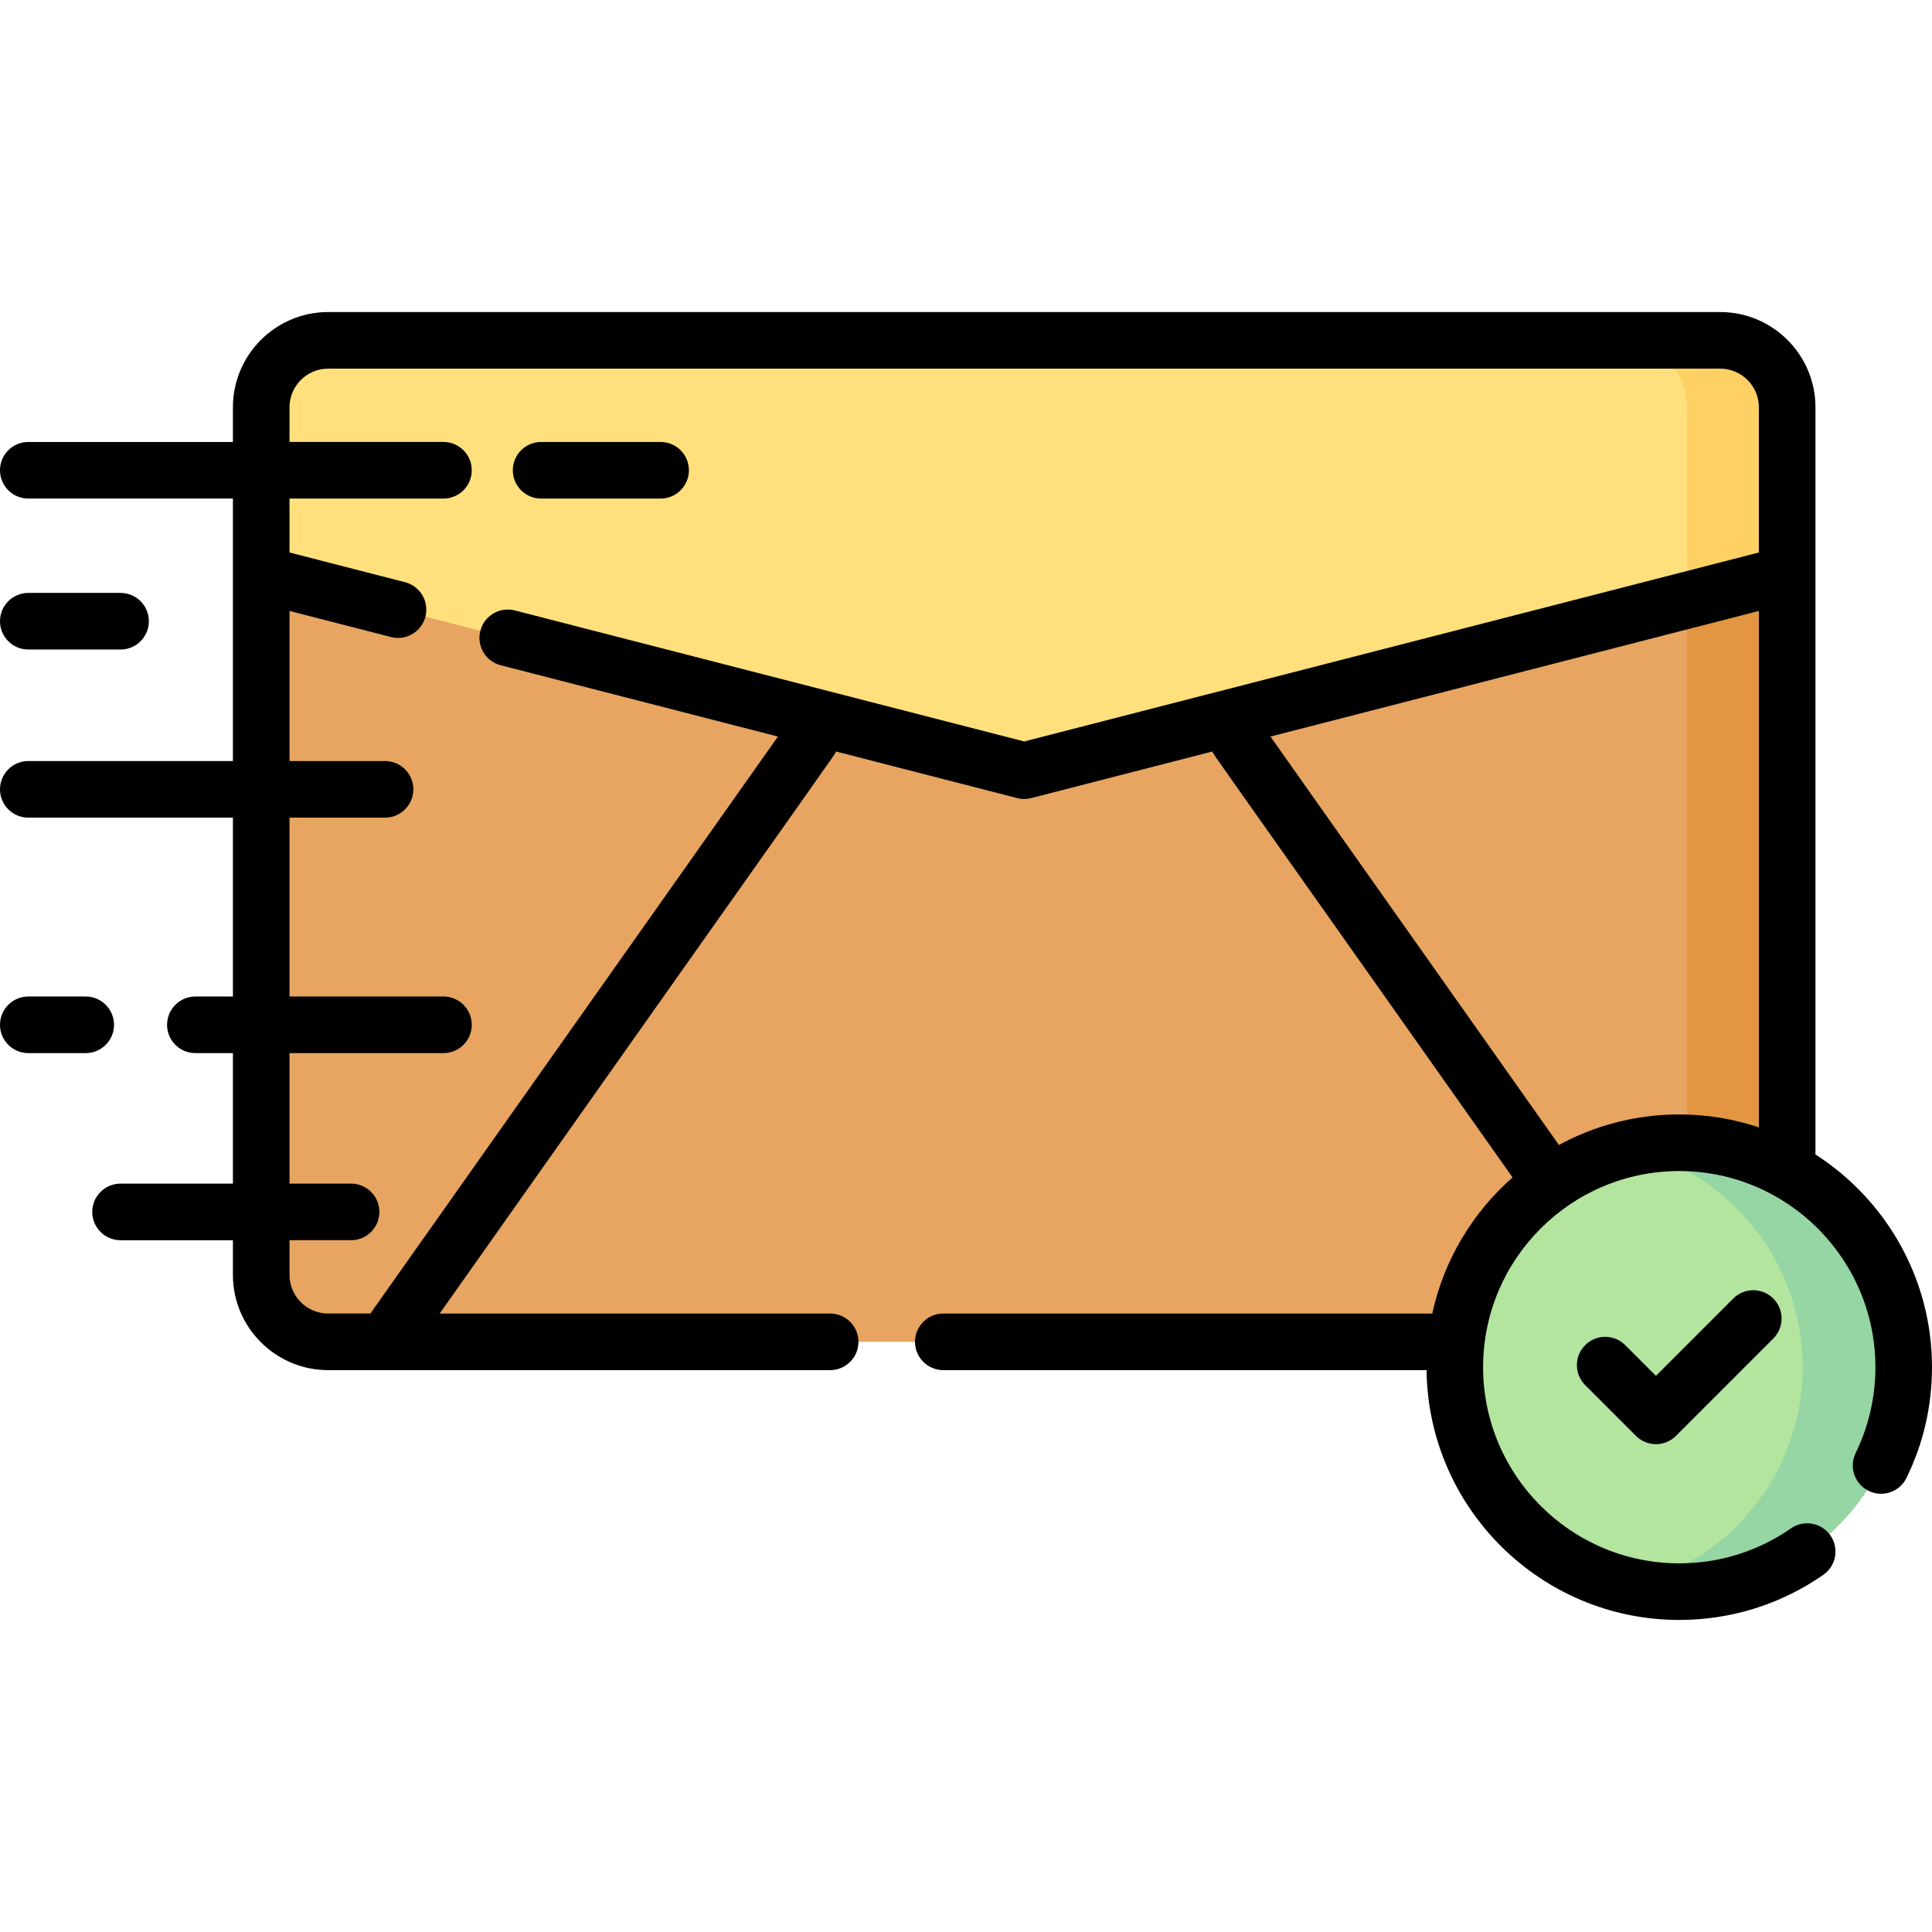 <svg id="Capa_1" enable-background="new 0 0 512 512" height="512" viewBox="0 0 512 512" width="512" xmlns="http://www.w3.org/2000/svg"><g><path d="m455.877 355.599h-368.912c-9.797 0-17.738-7.942-17.738-17.738v-229.926c0-9.797 7.942-17.738 17.738-17.738h368.912c9.797 0 17.738 7.942 17.738 17.738v229.926c.001 9.796-7.941 17.738-17.738 17.738z" fill="#e7a561"/><path d="m455.877 90.197h-26.526c9.797 0 17.738 7.942 17.738 17.738v229.926c0 9.797-7.942 17.738-17.738 17.738h26.526c9.797 0 17.738-7.942 17.738-17.738v-229.926c.001-9.797-7.941-17.738-17.738-17.738z" fill="#e49542"/><path d="m473.616 152.233-202.194 52.002-202.195-52.002v-44.298c0-9.797 7.942-17.738 17.738-17.738h368.912c9.797 0 17.738 7.942 17.738 17.738v44.298z" fill="#ffe07d"/><path d="m455.877 90.197h-26.526c9.797 0 17.738 7.942 17.738 17.738v51.12l26.526-6.822v-44.298c.001-9.797-7.941-17.738-17.738-17.738z" fill="#ffd064"/><circle cx="445.017" cy="362.321" fill="#b3e59f" r="59.482"/><path d="m445.018 302.838c-4.608 0-9.086.541-13.393 1.533 26.398 6.078 46.089 29.706 46.089 57.949 0 28.244-19.691 51.872-46.089 57.95 4.307.991 8.785 1.533 13.393 1.533 32.851 0 59.482-26.631 59.482-59.482 0-32.852-26.631-59.483-59.482-59.483z" fill="#95d6a4"/><g><path d="m459.333 344.119-20.492 20.493-8.14-8.141c-2.929-2.929-7.678-2.93-10.606-.001-2.93 2.929-2.93 7.678-.001 10.606l13.443 13.444c1.406 1.407 3.314 2.197 5.304 2.197s3.896-.79 5.304-2.196l25.796-25.796c2.929-2.93 2.929-7.678 0-10.607-2.93-2.927-7.678-2.927-10.608.001z"/><path d="m30.218 271.587c0-4.143-3.358-7.5-7.5-7.5h-15.218c-4.142 0-7.5 3.357-7.5 7.5s3.358 7.5 7.5 7.5h15.218c4.142 0 7.5-3.358 7.5-7.5z"/><path d="m175.067 117.126h-31.667c-4.142 0-7.5 3.357-7.5 7.5s3.358 7.5 7.5 7.5h31.667c4.142 0 7.5-3.357 7.5-7.5s-3.358-7.5-7.5-7.5z"/><path d="m7.5 172.129h24.448c4.142 0 7.5-3.357 7.5-7.5s-3.358-7.5-7.5-7.5h-24.448c-4.142 0-7.5 3.357-7.5 7.5s3.358 7.5 7.5 7.5z"/><path d="m481.116 305.943v-198.008c0-13.916-11.322-25.238-25.238-25.238h-368.913c-13.917 0-25.238 11.322-25.238 25.238v9.19h-54.227c-4.142 0-7.5 3.357-7.5 7.5s3.358 7.5 7.5 7.5h54.227v69.558h-54.227c-4.142 0-7.5 3.357-7.5 7.5s3.358 7.5 7.5 7.5h54.227v47.403h-9.951c-4.142 0-7.5 3.357-7.5 7.5s3.358 7.5 7.5 7.5h9.951v34.583h-29.779c-4.142 0-7.5 3.357-7.5 7.5s3.358 7.5 7.5 7.5h29.779v9.19c0 13.916 11.322 25.238 25.238 25.238h15.056c.004 0 .009.001.013.001.006 0 .011-.001.017-.001h117.947c4.142 0 7.5-3.357 7.5-7.5s-3.358-7.5-7.5-7.5h-103.477c110.983-157.211 104.462-147.672 105.04-148.943l47.992 12.343c1.226.315 2.511.315 3.736 0l47.993-12.343c.578 1.27-4.261-5.886 79.562 112.875-10.564 9.29-18.186 21.839-21.276 36.068h-129.583c-4.142 0-7.5 3.357-7.5 7.5s3.358 7.5 7.5 7.5h128.07c.421 36.576 30.289 66.204 66.963 66.204 13.725 0 26.928-4.135 38.183-11.958 3.401-2.363 4.242-7.037 1.878-10.438-2.362-3.4-7.035-4.243-10.438-1.878-8.729 6.067-18.973 9.274-29.622 9.274-28.663 0-51.982-23.319-51.982-51.982s23.319-51.981 51.982-51.981 51.981 23.319 51.981 51.982c0 7.977-1.762 15.632-5.236 22.755-1.815 3.723-.27 8.213 3.453 10.029 3.725 1.815 8.213.27 10.029-3.453 4.481-9.188 6.754-19.057 6.754-29.331 0-23.646-12.329-44.455-30.884-56.377zm-209.695-109.452-134.993-34.719c-4.009-1.032-8.1 1.385-9.132 5.396-1.032 4.012 1.384 8.1 5.396 9.132l73.469 18.896-108.005 152.902h-11.191c-5.646 0-10.238-4.593-10.238-10.238v-9.19h16.314c4.142 0 7.5-3.357 7.5-7.5s-3.358-7.5-7.5-7.5h-16.314v-34.583h40.795c4.142 0 7.5-3.357 7.5-7.5s-3.358-7.5-7.5-7.5h-40.795v-47.403h25.314c4.142 0 7.5-3.357 7.5-7.5s-3.358-7.5-7.5-7.5h-25.314v-39.777l26.882 6.914c.627.161 1.255.238 1.874.238 3.34 0 6.388-2.249 7.258-5.634 1.032-4.012-1.384-8.1-5.396-9.132l-30.619-7.875v-14.292h40.795c4.142 0 7.5-3.357 7.5-7.5s-3.358-7.5-7.5-7.5h-40.794v-9.19c0-5.646 4.593-10.238 10.238-10.238h368.912c5.646 0 10.238 4.593 10.238 10.238v38.483zm141.711 106.936-76.45-108.231 129.434-33.289v136.856c-6.639-2.209-13.727-3.424-21.099-3.424-11.535 0-22.399 2.931-31.885 8.088z"/></g></g></svg>